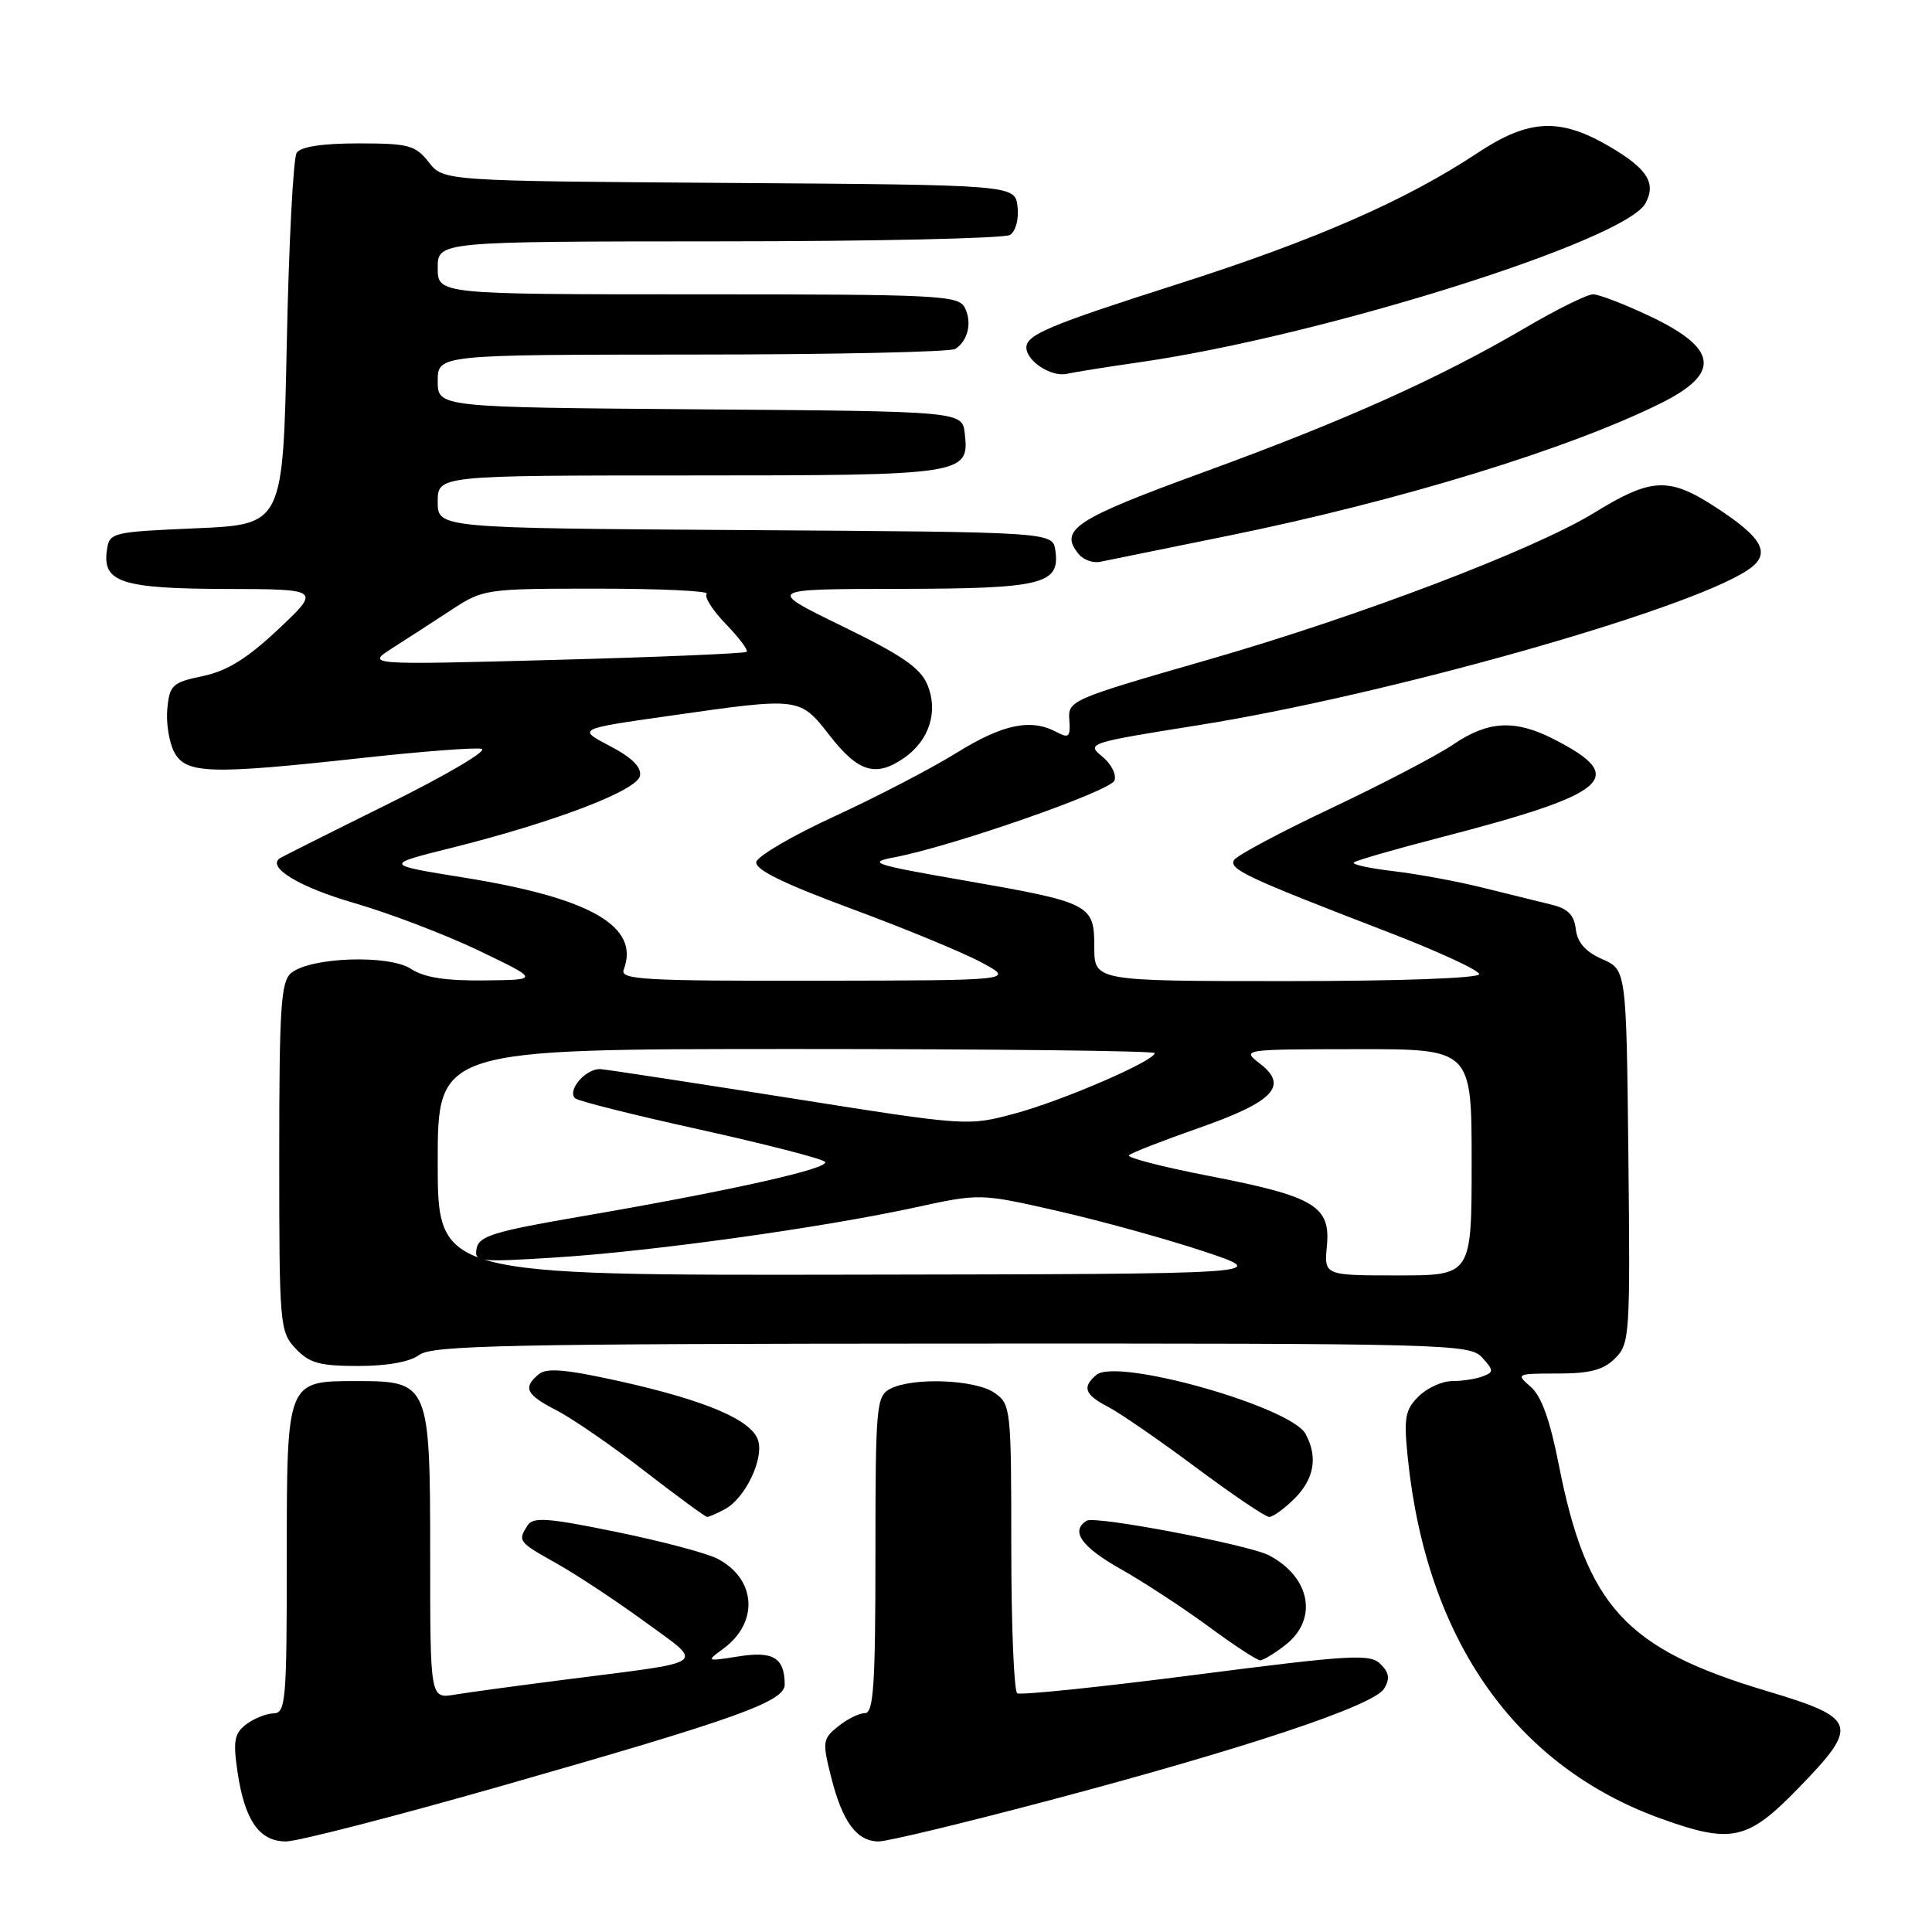 <?xml version="1.0" encoding="UTF-8" standalone="no"?>
<!DOCTYPE svg PUBLIC "-//W3C//DTD SVG 1.1//EN" "http://www.w3.org/Graphics/SVG/1.1/DTD/svg11.dtd" >
<svg xmlns="http://www.w3.org/2000/svg" xmlns:xlink="http://www.w3.org/1999/xlink" version="1.1" viewBox="0 0 256 256">
 <g >
 <path fill="currentColor"
d=" M 66.61 236.60 C 97.78 227.70 104.01 225.46 103.98 223.18 C 103.95 219.66 102.45 218.75 97.87 219.48 C 93.58 220.16 93.54 220.14 95.82 218.48 C 100.59 215.00 100.22 209.20 95.05 206.53 C 93.65 205.80 87.61 204.20 81.63 202.98 C 72.56 201.12 70.63 200.98 69.90 202.13 C 68.58 204.21 68.66 204.31 73.78 207.18 C 76.41 208.66 81.65 212.12 85.43 214.88 C 93.41 220.69 94.17 220.10 75.50 222.48 C 68.90 223.32 62.04 224.25 60.25 224.55 C 57.00 225.09 57.00 225.09 57.00 206.05 C 57.00 183.36 56.85 183.00 47.33 183.00 C 37.93 183.00 38.00 182.81 38.00 206.65 C 38.00 225.35 37.86 227.00 36.25 227.03 C 35.29 227.05 33.66 227.70 32.63 228.48 C 31.06 229.67 30.87 230.67 31.46 234.70 C 32.40 241.19 34.35 244.00 37.89 244.00 C 39.45 244.00 52.38 240.67 66.61 236.60 Z  M 139.19 238.52 C 165.20 231.62 182.00 226.01 183.39 223.77 C 184.20 222.46 184.09 221.66 182.93 220.50 C 181.55 219.12 179.09 219.26 158.49 221.91 C 145.89 223.54 135.23 224.64 134.79 224.37 C 134.36 224.10 134.00 215.38 134.00 205.00 C 134.00 186.62 133.94 186.07 131.78 184.56 C 129.24 182.78 120.87 182.47 117.93 184.04 C 116.12 185.01 116.00 186.33 116.00 206.04 C 116.00 223.26 115.75 227.00 114.61 227.00 C 113.85 227.00 112.24 227.79 111.05 228.76 C 109.00 230.41 108.95 230.81 110.14 235.51 C 111.63 241.43 113.54 244.00 116.43 244.00 C 117.59 244.00 127.83 241.53 139.19 238.52 Z  M 238.20 237.04 C 246.46 228.55 246.18 227.68 234.01 224.04 C 215.37 218.46 210.23 212.84 206.53 194.00 C 205.38 188.14 204.23 184.96 202.82 183.75 C 200.84 182.05 200.93 182.00 206.39 182.00 C 210.68 182.00 212.47 181.53 214.02 179.98 C 215.95 178.05 216.02 176.89 215.77 153.23 C 215.50 128.50 215.50 128.50 212.30 127.09 C 210.09 126.12 209.01 124.89 208.80 123.12 C 208.58 121.21 207.74 120.38 205.50 119.85 C 203.85 119.45 199.80 118.45 196.50 117.63 C 193.20 116.80 187.89 115.82 184.70 115.44 C 181.52 115.07 179.12 114.55 179.38 114.29 C 179.63 114.03 184.72 112.56 190.67 111.02 C 213.39 105.14 215.85 103.02 205.86 97.93 C 200.74 95.32 197.19 95.50 192.59 98.63 C 190.46 100.08 183.20 103.87 176.46 107.06 C 169.73 110.24 163.91 113.34 163.53 113.95 C 162.78 115.16 165.12 116.26 183.75 123.44 C 190.49 126.03 196.00 128.57 196.00 129.08 C 196.00 129.62 185.43 130.00 170.50 130.00 C 145.00 130.00 145.00 130.00 145.00 125.48 C 145.00 119.81 144.56 119.59 127.45 116.61 C 115.67 114.56 114.86 114.28 118.50 113.60 C 126.19 112.14 147.12 104.84 147.67 103.43 C 147.97 102.64 147.24 101.20 146.04 100.23 C 143.92 98.51 144.23 98.41 158.68 96.11 C 183.53 92.16 223.33 80.94 231.50 75.59 C 234.83 73.41 233.73 71.32 227.01 67.00 C 221.08 63.20 218.73 63.34 211.25 67.94 C 203.32 72.82 180.02 81.69 160.04 87.43 C 141.88 92.66 141.50 92.82 141.69 95.38 C 141.85 97.66 141.63 97.87 140.00 97.00 C 136.60 95.18 132.88 95.95 126.76 99.75 C 123.44 101.81 116.17 105.59 110.61 108.15 C 105.05 110.70 100.37 113.44 100.21 114.22 C 100.01 115.21 103.80 117.07 112.71 120.37 C 119.75 122.97 127.53 126.18 130.00 127.50 C 134.50 129.91 134.50 129.91 108.28 129.95 C 85.36 129.99 82.14 129.81 82.64 128.50 C 84.84 122.77 78.31 118.99 61.50 116.29 C 50.88 114.58 50.88 114.58 59.69 112.38 C 73.44 108.95 84.43 104.75 84.80 102.80 C 85.02 101.66 83.73 100.37 80.81 98.85 C 76.50 96.59 76.50 96.59 88.50 94.88 C 106.16 92.36 105.92 92.33 110.00 97.54 C 113.76 102.35 116.09 103.02 119.84 100.40 C 123.14 98.09 124.35 94.27 122.90 90.76 C 121.97 88.50 119.53 86.83 111.60 82.97 C 101.50 78.05 101.50 78.05 119.06 78.03 C 138.15 78.00 140.48 77.43 139.84 72.94 C 139.50 70.50 139.50 70.50 98.75 70.24 C 58.00 69.98 58.00 69.98 58.00 66.49 C 58.00 63.00 58.00 63.00 91.31 63.00 C 127.82 63.00 128.46 62.90 127.84 57.45 C 127.50 54.50 127.50 54.50 92.75 54.24 C 58.00 53.97 58.00 53.97 58.00 50.49 C 58.00 47.00 58.00 47.00 91.75 46.98 C 110.31 46.98 126.00 46.64 126.60 46.23 C 128.29 45.11 128.83 42.69 127.83 40.75 C 127.00 39.13 124.28 39.00 92.46 39.00 C 58.00 39.00 58.00 39.00 58.00 35.50 C 58.00 32.00 58.00 32.00 95.25 31.98 C 115.74 31.98 133.10 31.59 133.83 31.13 C 134.59 30.65 135.02 29.03 134.83 27.39 C 134.50 24.50 134.50 24.50 96.63 24.24 C 58.77 23.98 58.77 23.98 56.81 21.49 C 55.04 19.24 54.15 19.00 47.49 19.00 C 42.69 19.00 39.84 19.44 39.31 20.25 C 38.86 20.94 38.27 32.30 38.00 45.50 C 37.50 69.50 37.50 69.50 26.00 70.00 C 14.73 70.49 14.49 70.55 14.16 72.94 C 13.56 77.16 16.14 78.00 29.94 78.04 C 42.50 78.07 42.50 78.07 36.89 83.37 C 32.76 87.25 30.11 88.90 26.89 89.58 C 22.84 90.43 22.47 90.76 22.17 93.92 C 21.99 95.81 22.41 98.39 23.09 99.67 C 24.63 102.55 27.81 102.65 47.93 100.44 C 55.73 99.58 62.88 99.03 63.81 99.22 C 64.74 99.41 59.20 102.68 51.50 106.49 C 43.80 110.30 37.29 113.57 37.04 113.75 C 35.38 114.97 39.77 117.59 46.98 119.67 C 51.61 121.01 59.02 123.84 63.45 125.96 C 71.50 129.83 71.50 129.83 64.21 129.91 C 59.07 129.97 56.20 129.53 54.46 128.38 C 51.53 126.46 41.13 126.82 38.58 128.93 C 37.22 130.06 37.00 133.48 37.00 153.31 C 37.00 175.61 37.07 176.45 39.17 178.69 C 40.99 180.62 42.36 181.00 47.48 181.00 C 51.33 181.00 54.34 180.45 55.56 179.53 C 57.22 178.27 67.36 178.06 126.10 178.03 C 191.94 178.00 194.76 178.08 196.39 179.88 C 197.94 181.59 197.95 181.81 196.46 182.38 C 195.57 182.72 193.75 183.00 192.42 183.00 C 191.09 183.00 189.08 183.92 187.96 185.04 C 186.17 186.83 185.99 187.87 186.55 193.29 C 189.05 217.33 200.82 234.05 220.15 241.00 C 229.41 244.33 231.57 243.86 238.20 237.04 Z  M 170.37 217.93 C 174.67 214.54 173.65 209.00 168.17 206.10 C 165.52 204.70 145.12 200.81 144.00 201.50 C 141.79 202.86 143.27 204.96 148.54 207.93 C 151.58 209.65 156.81 213.07 160.15 215.53 C 163.49 217.99 166.56 220.00 166.98 220.00 C 167.39 220.00 168.92 219.07 170.37 217.93 Z  M 96.06 199.97 C 98.73 198.54 101.24 193.33 100.45 190.85 C 99.59 188.15 93.57 185.58 82.11 183.02 C 74.98 181.44 72.44 181.22 71.39 182.09 C 69.24 183.88 69.70 184.80 73.75 186.88 C 75.81 187.94 81.05 191.54 85.38 194.90 C 89.72 198.25 93.46 201.00 93.70 201.00 C 93.94 201.00 95.00 200.54 96.06 199.97 Z  M 171.55 198.55 C 174.15 195.94 174.64 193.06 173.00 190.01 C 171.08 186.41 148.04 179.89 145.29 182.17 C 143.35 183.79 143.71 184.80 146.82 186.41 C 148.37 187.21 153.60 190.82 158.45 194.43 C 163.29 198.04 167.67 201.00 168.17 201.00 C 168.68 201.00 170.20 199.90 171.55 198.55 Z  M 162.89 70.96 C 185.56 66.34 207.94 59.47 220.13 53.40 C 228.07 49.44 227.63 46.16 218.60 41.89 C 215.24 40.30 211.86 39.00 211.09 39.00 C 210.31 39.00 206.26 41.00 202.09 43.45 C 190.65 50.15 178.32 55.69 159.50 62.56 C 142.39 68.80 140.26 70.20 142.95 73.44 C 143.57 74.19 144.84 74.64 145.79 74.44 C 146.73 74.25 154.43 72.68 162.89 70.96 Z  M 151.00 48.00 C 175.12 44.54 215.38 31.89 218.04 26.93 C 219.48 24.24 218.29 22.36 213.26 19.41 C 206.68 15.56 202.58 15.76 195.79 20.26 C 186.29 26.57 174.23 31.84 156.00 37.66 C 139.04 43.08 136.00 44.35 136.00 46.05 C 136.00 47.83 139.27 49.97 141.32 49.54 C 142.52 49.28 146.88 48.59 151.00 48.00 Z  M 58.00 154.00 C 58.00 139.00 58.00 139.00 105.50 139.00 C 131.62 139.00 153.00 139.24 153.00 139.54 C 153.00 140.57 140.90 145.80 134.58 147.52 C 128.25 149.23 128.25 149.23 104.88 145.53 C 92.02 143.50 80.66 141.76 79.64 141.67 C 77.71 141.49 75.10 144.43 76.20 145.53 C 76.55 145.88 83.96 147.74 92.67 149.66 C 101.37 151.59 108.86 153.51 109.31 153.94 C 110.19 154.79 96.68 157.81 76.51 161.27 C 65.52 163.16 63.47 163.79 63.16 165.40 C 62.81 167.21 63.33 167.27 73.65 166.62 C 86.35 165.82 108.84 162.69 121.18 160.01 C 129.86 158.12 129.86 158.12 140.18 160.47 C 145.86 161.76 154.55 164.17 159.50 165.81 C 168.50 168.81 168.50 168.81 113.25 168.90 C 58.00 169.00 58.00 169.00 58.00 154.00 Z  M 175.82 165.09 C 176.32 159.80 174.19 158.53 160.16 155.81 C 154.03 154.62 149.27 153.39 149.59 153.08 C 149.91 152.76 154.03 151.15 158.75 149.50 C 168.74 146.01 170.77 143.90 167.00 140.98 C 164.50 139.04 164.50 139.04 179.75 139.02 C 195.00 139.00 195.00 139.00 195.00 154.00 C 195.00 169.00 195.00 169.00 185.22 169.00 C 175.45 169.00 175.45 169.00 175.82 165.09 Z  M 52.00 85.87 C 53.92 84.65 57.44 82.37 59.80 80.82 C 64.04 78.04 64.32 78.00 79.22 78.00 C 87.53 78.00 94.03 78.31 93.65 78.68 C 93.27 79.06 94.40 80.85 96.16 82.67 C 97.92 84.48 99.17 86.15 98.93 86.37 C 98.69 86.59 87.25 87.07 73.50 87.44 C 48.50 88.11 48.50 88.11 52.00 85.87 Z "/>
</g>
</svg>
